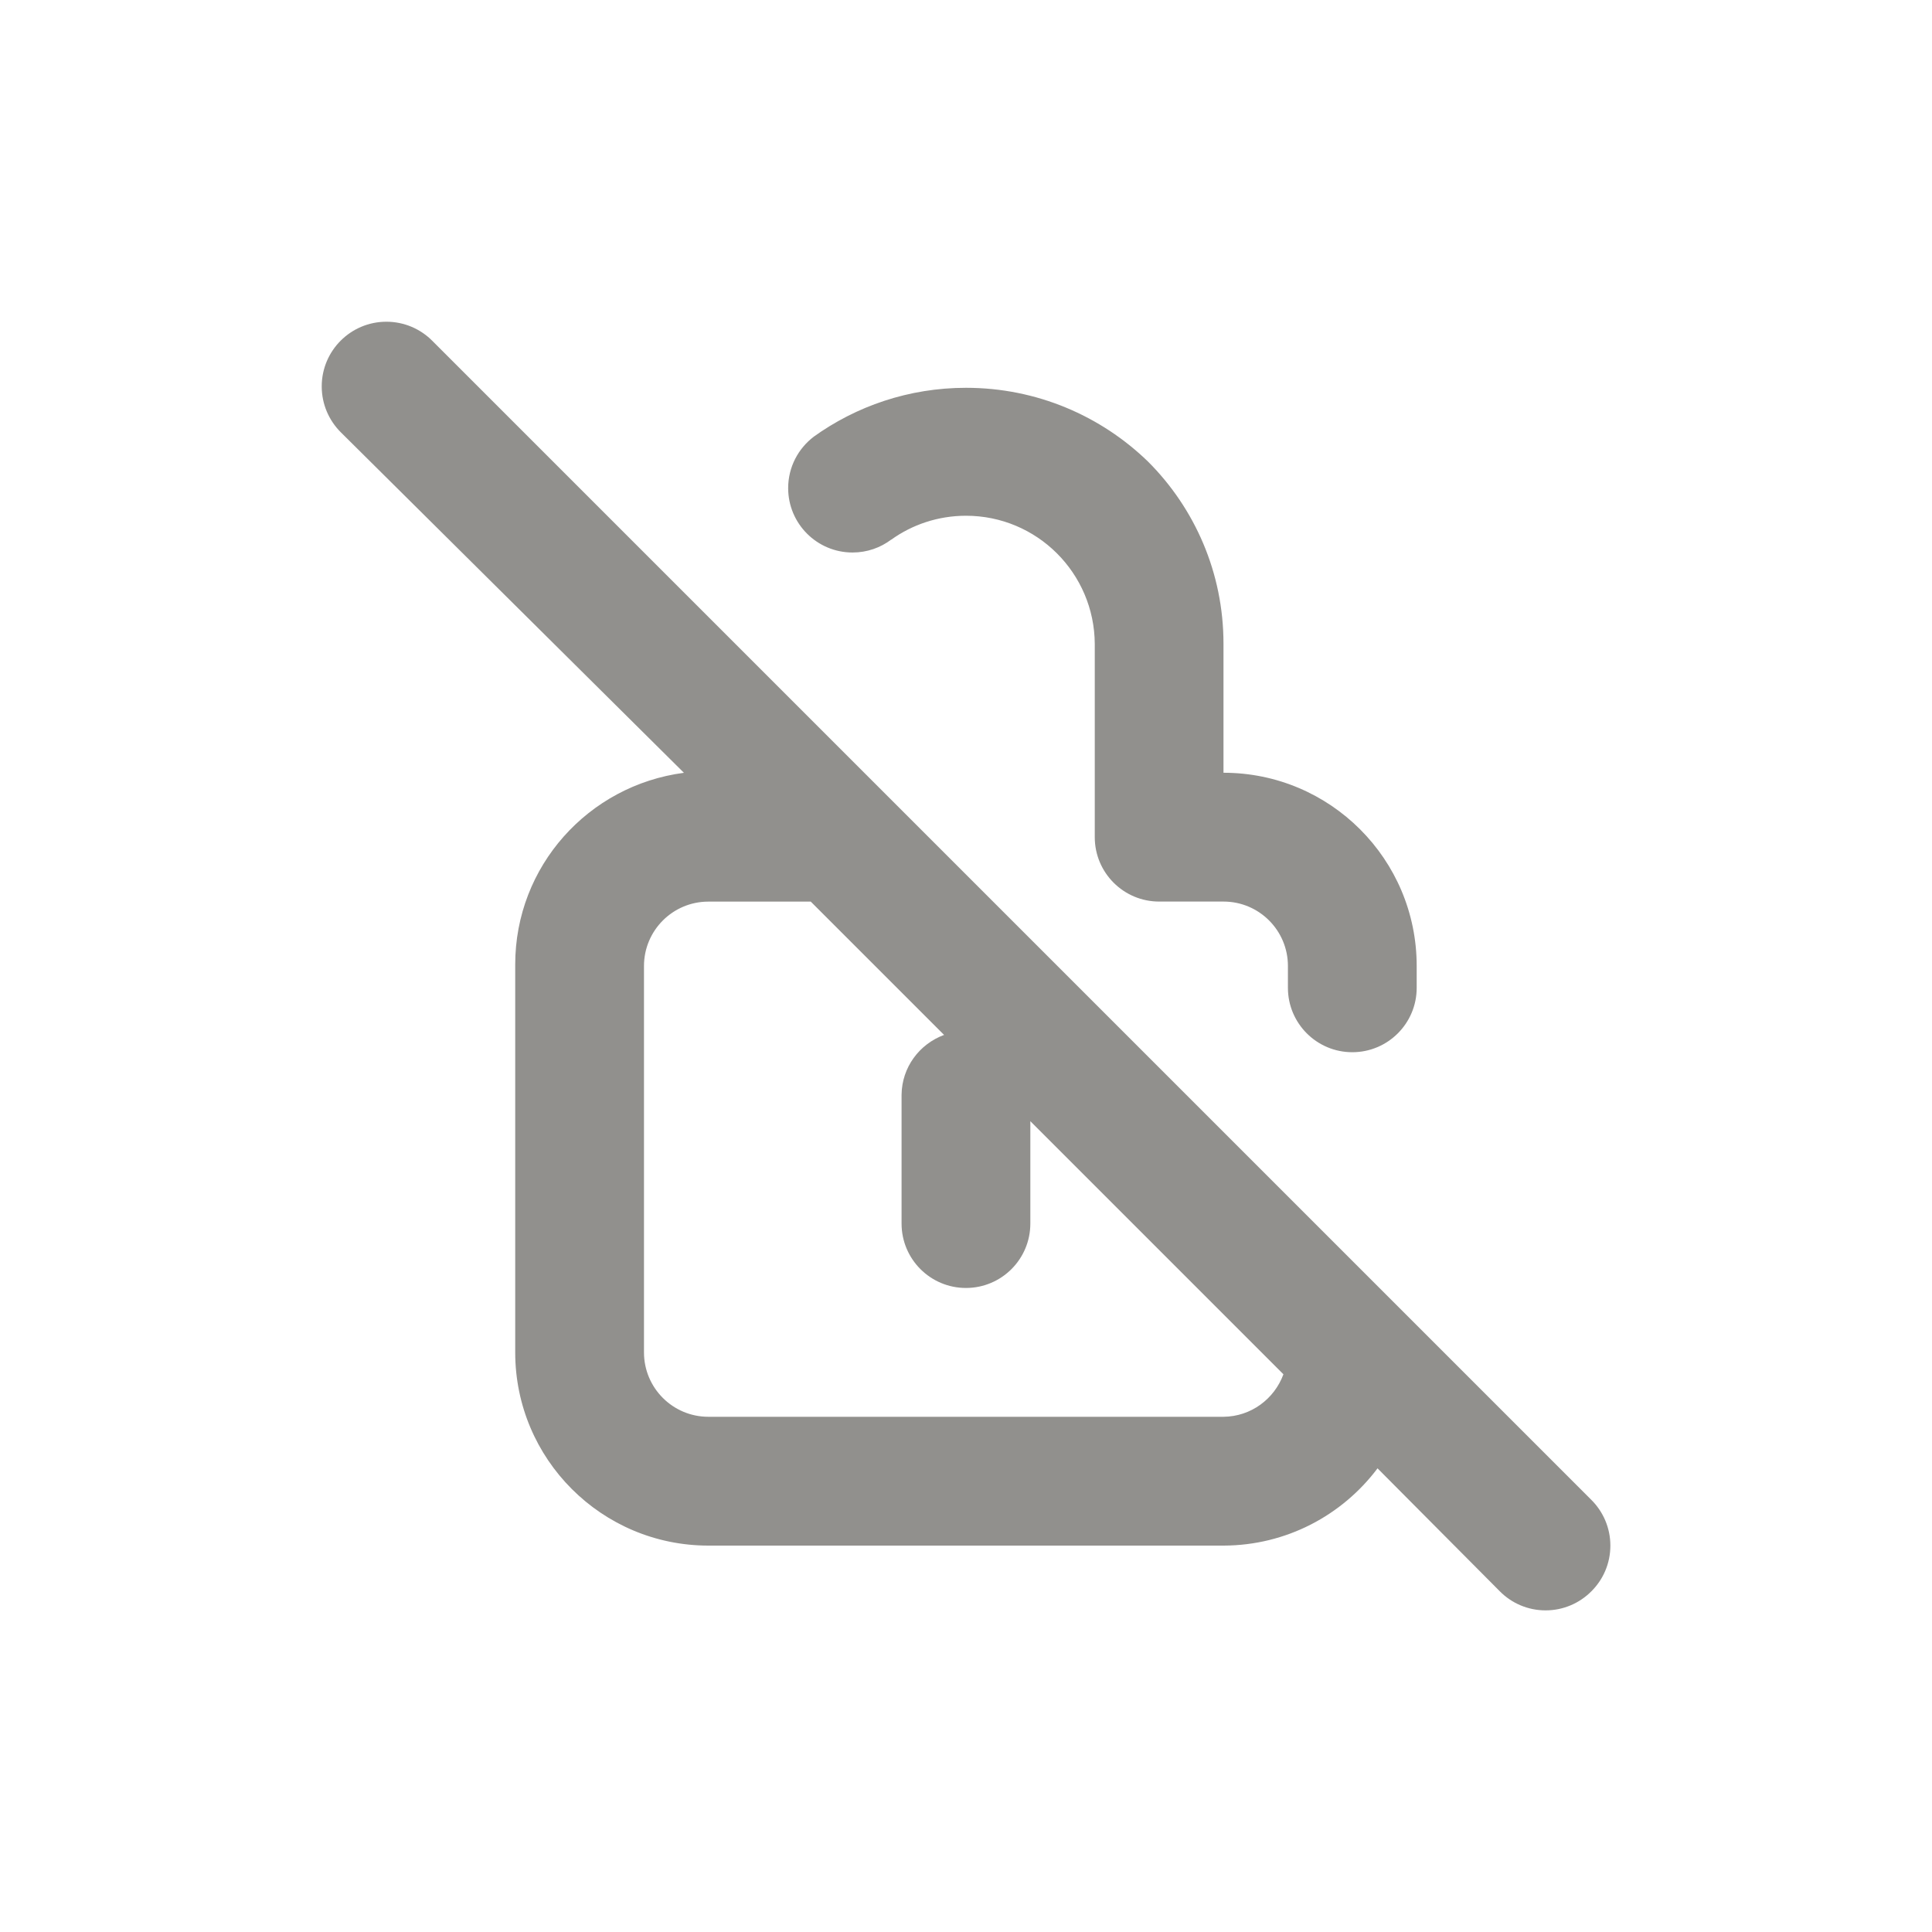 <!-- Generated by IcoMoon.io -->
<svg version="1.1" xmlns="http://www.w3.org/2000/svg" width="40" height="40" viewBox="0 0 40 40">
<title>lock-slash</title>
<path fill="#91908d" d="M18.453 11.173c0.43-0.309 0.967-0.495 1.547-0.495 0.733 0 1.397 0.296 1.879 0.775l-0-0c0.483 0.481 0.783 1.145 0.787 1.879v4.001c0 0.736 0.597 1.333 1.333 1.333v0h1.333c0.736 0 1.333 0.597 1.333 1.333v0 0.453c0 0.736 0.597 1.333 1.333 1.333s1.333-0.597 1.333-1.333v0-0.453c0-2.209-1.791-4-4-4v0-2.667c0-0.001 0-0.003 0-0.004 0-1.472-0.596-2.804-1.56-3.769l0 0c-0.974-0.946-2.304-1.53-3.771-1.53-1.181 0-2.275 0.379-3.165 1.021l0.016-0.011c-0.325 0.246-0.533 0.632-0.533 1.067 0 0.736 0.597 1.333 1.333 1.333 0.302 0 0.58-0.1 0.803-0.269l-0.003 0.002zM32.947 31.053l-24-24c-0.242-0.242-0.577-0.392-0.947-0.392-0.739 0-1.339 0.599-1.339 1.339 0 0.37 0.15 0.704 0.392 0.947v0l7.107 7.053c-1.98 0.26-3.493 1.937-3.493 3.968 0 0.011 0 0.023 0 0.034v-0.002 8c0 2.209 1.791 4 4 4v0h10.667c1.299-0.004 2.452-0.628 3.179-1.59l0.007-0.010 2.533 2.547c0.242 0.244 0.577 0.394 0.947 0.394s0.705-0.151 0.947-0.394l0-0c0.244-0.242 0.394-0.577 0.394-0.947s-0.151-0.705-0.394-0.947l-0-0zM25.333 29.333h-10.667c-0.736 0-1.333-0.597-1.333-1.333v0-8c0-0.736 0.597-1.333 1.333-1.333v0h2.12l2.76 2.76c-0.513 0.189-0.874 0.672-0.88 1.239v2.667c0 0.736 0.597 1.333 1.333 1.333s1.333-0.597 1.333-1.333v0-2.12l5.24 5.24c-0.189 0.513-0.672 0.874-1.239 0.88h-0.001z"></path>
</svg>
